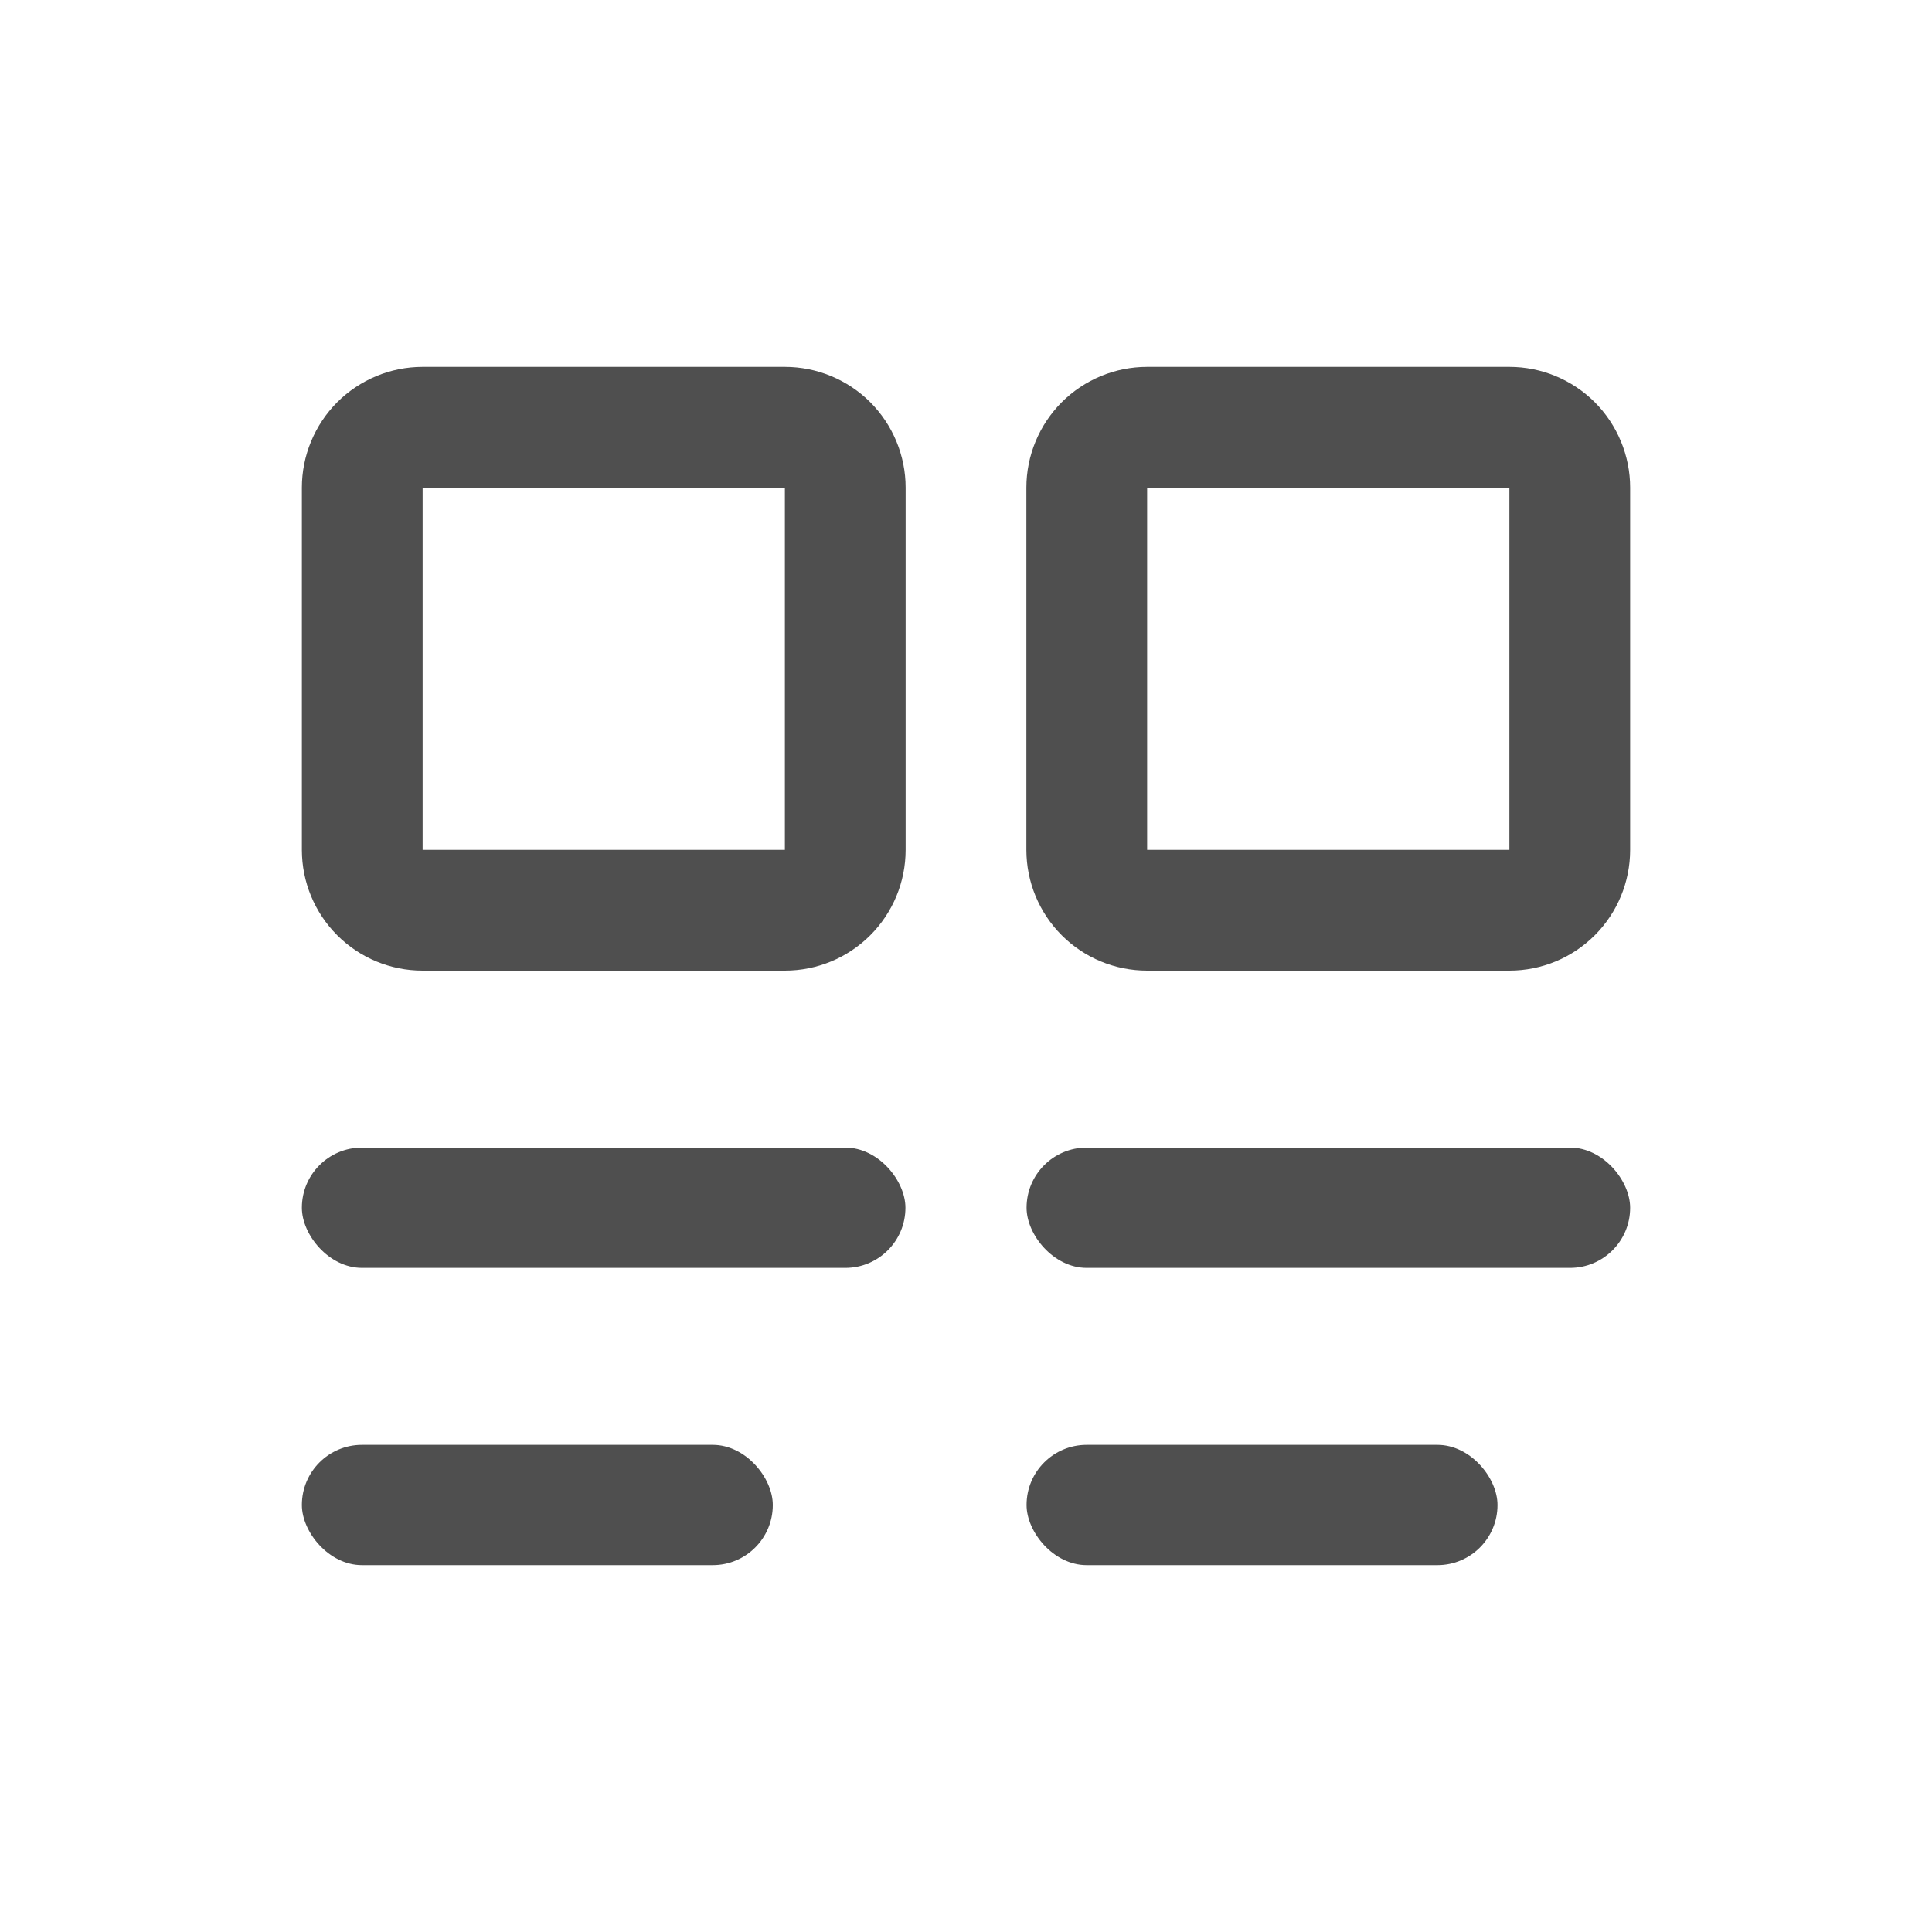 <svg width="20" height="20" viewBox="0 0 20 20" fill="none" xmlns="http://www.w3.org/2000/svg">
<path d="M8.125 3.798H4.375C4.043 3.798 3.726 3.93 3.491 4.164C3.257 4.399 3.125 4.717 3.125 5.048V8.798C3.125 9.13 3.257 9.448 3.491 9.682C3.726 9.917 4.043 10.048 4.375 10.048H8.125C8.457 10.048 8.774 9.917 9.009 9.682C9.243 9.448 9.375 9.13 9.375 8.798V5.048C9.375 4.717 9.243 4.399 9.009 4.164C8.774 3.93 8.457 3.798 8.125 3.798ZM8.125 8.798H4.375V5.048H8.125V8.798ZM15.625 3.798H11.875C11.543 3.798 11.226 3.93 10.991 4.164C10.757 4.399 10.625 4.717 10.625 5.048V8.798C10.625 9.13 10.757 9.448 10.991 9.682C11.226 9.917 11.543 10.048 11.875 10.048H15.625C15.957 10.048 16.274 9.917 16.509 9.682C16.743 9.448 16.875 9.13 16.875 8.798V5.048C16.875 4.717 16.743 4.399 16.509 4.164C16.274 3.93 15.957 3.798 15.625 3.798ZM15.625 8.798H11.875V5.048H15.625V8.798Z" fill="#4F4F4F"/>
<rect x="3.125" y="11.88" width="6.248" height="1.245" rx="0.622" fill="#4F4F4F"/>
<rect x="10.627" y="11.88" width="6.248" height="1.245" rx="0.622" fill="#4F4F4F"/>
<rect x="3.125" y="14.957" width="4.875" height="1.245" rx="0.622" fill="#4F4F4F"/>
<rect x="10.627" y="14.957" width="4.875" height="1.245" rx="0.622" fill="#4F4F4F"/>
</svg>
